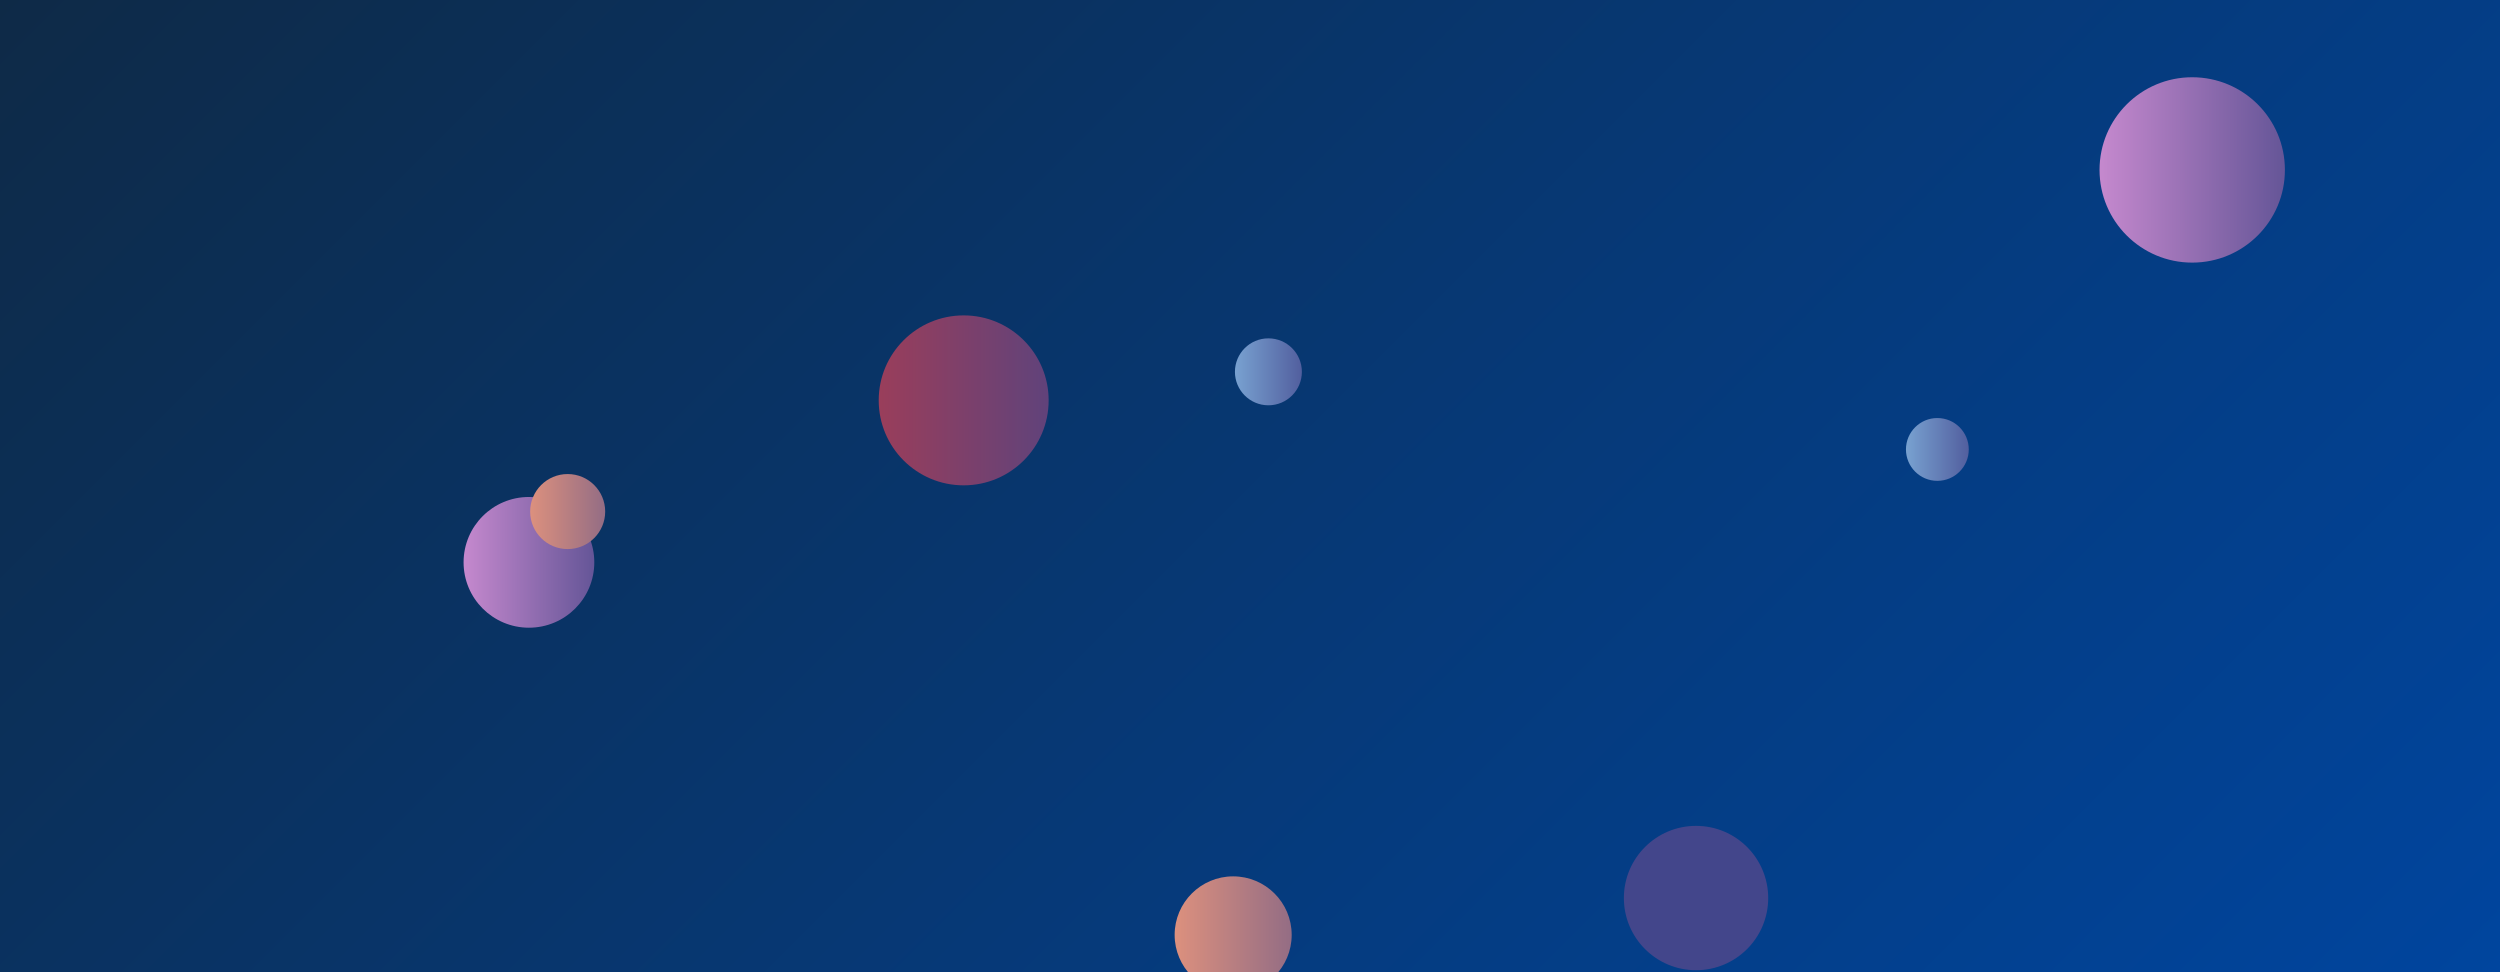 <svg xmlns="http://www.w3.org/2000/svg" version="1.1" xmlns:xlink="http://www.w3.org/1999/xlink" xmlns:svgjs="http://svgjs.com/svgjs" width="1440" height="560" preserveAspectRatio="none" viewBox="0 0 1440 560"><g clip-path="url(&quot;#SvgjsClipPath1064&quot;)" fill="none"><rect width="1440" height="560" x="0" y="0" fill="url(#SvgjsLinearGradient1065)"></rect><circle r="33.71" cx="710.3" cy="538.49" fill="url(#SvgjsLinearGradient1066)"></circle><circle r="37.65" cx="304.67" cy="323.91" fill="url(#SvgjsLinearGradient1067)"></circle><circle r="21.61" cx="326.98" cy="294.66" fill="url(#SvgjsLinearGradient1068)"></circle><circle r="53.385" cx="1262.72" cy="97.88" fill="url(#SvgjsLinearGradient1069)"></circle><circle r="41.565" cx="976.92" cy="517.27" fill="#43468b"></circle><circle r="19.28" cx="730.6" cy="214.17" fill="url(#SvgjsLinearGradient1070)"></circle><circle r="48.945" cx="555.08" cy="230.61" fill="url(#SvgjsLinearGradient1071)"></circle><circle r="18.09" cx="1115.92" cy="258.88" fill="url(#SvgjsLinearGradient1072)"></circle></g><defs><clipPath id="SvgjsClipPath1064"><rect width="1440" height="560" x="0" y="0"></rect></clipPath><linearGradient x1="15.28%" y1="-39.29%" x2="84.72%" y2="139.29%" gradientUnits="userSpaceOnUse" id="SvgjsLinearGradient1065"><stop stop-color="#0e2a47" offset="0"></stop><stop stop-color="#00459e" offset="1"></stop></linearGradient><linearGradient x1="642.88" y1="538.49" x2="777.72" y2="538.49" gradientUnits="userSpaceOnUse" id="SvgjsLinearGradient1066"><stop stop-color="#f29b7c" offset="0.1"></stop><stop stop-color="#7e6286" offset="0.9"></stop></linearGradient><linearGradient x1="229.37" y1="323.91" x2="379.97" y2="323.91" gradientUnits="userSpaceOnUse" id="SvgjsLinearGradient1067"><stop stop-color="#e298de" offset="0.1"></stop><stop stop-color="#484687" offset="0.9"></stop></linearGradient><linearGradient x1="283.76" y1="294.66" x2="370.2" y2="294.66" gradientUnits="userSpaceOnUse" id="SvgjsLinearGradient1068"><stop stop-color="#f29b7c" offset="0.1"></stop><stop stop-color="#7e6286" offset="0.9"></stop></linearGradient><linearGradient x1="1155.95" y1="97.88" x2="1369.49" y2="97.88" gradientUnits="userSpaceOnUse" id="SvgjsLinearGradient1069"><stop stop-color="#e298de" offset="0.1"></stop><stop stop-color="#484687" offset="0.9"></stop></linearGradient><linearGradient x1="692.04" y1="214.17" x2="769.16" y2="214.17" gradientUnits="userSpaceOnUse" id="SvgjsLinearGradient1070"><stop stop-color="#84b6e0" offset="0.1"></stop><stop stop-color="#464a8f" offset="0.9"></stop></linearGradient><linearGradient x1="457.19" y1="230.61" x2="652.97" y2="230.61" gradientUnits="userSpaceOnUse" id="SvgjsLinearGradient1071"><stop stop-color="#ab3c51" offset="0.1"></stop><stop stop-color="#4f4484" offset="0.9"></stop></linearGradient><linearGradient x1="1079.74" y1="258.88" x2="1152.1" y2="258.88" gradientUnits="userSpaceOnUse" id="SvgjsLinearGradient1072"><stop stop-color="#84b6e0" offset="0.1"></stop><stop stop-color="#464a8f" offset="0.9"></stop></linearGradient></defs></svg>